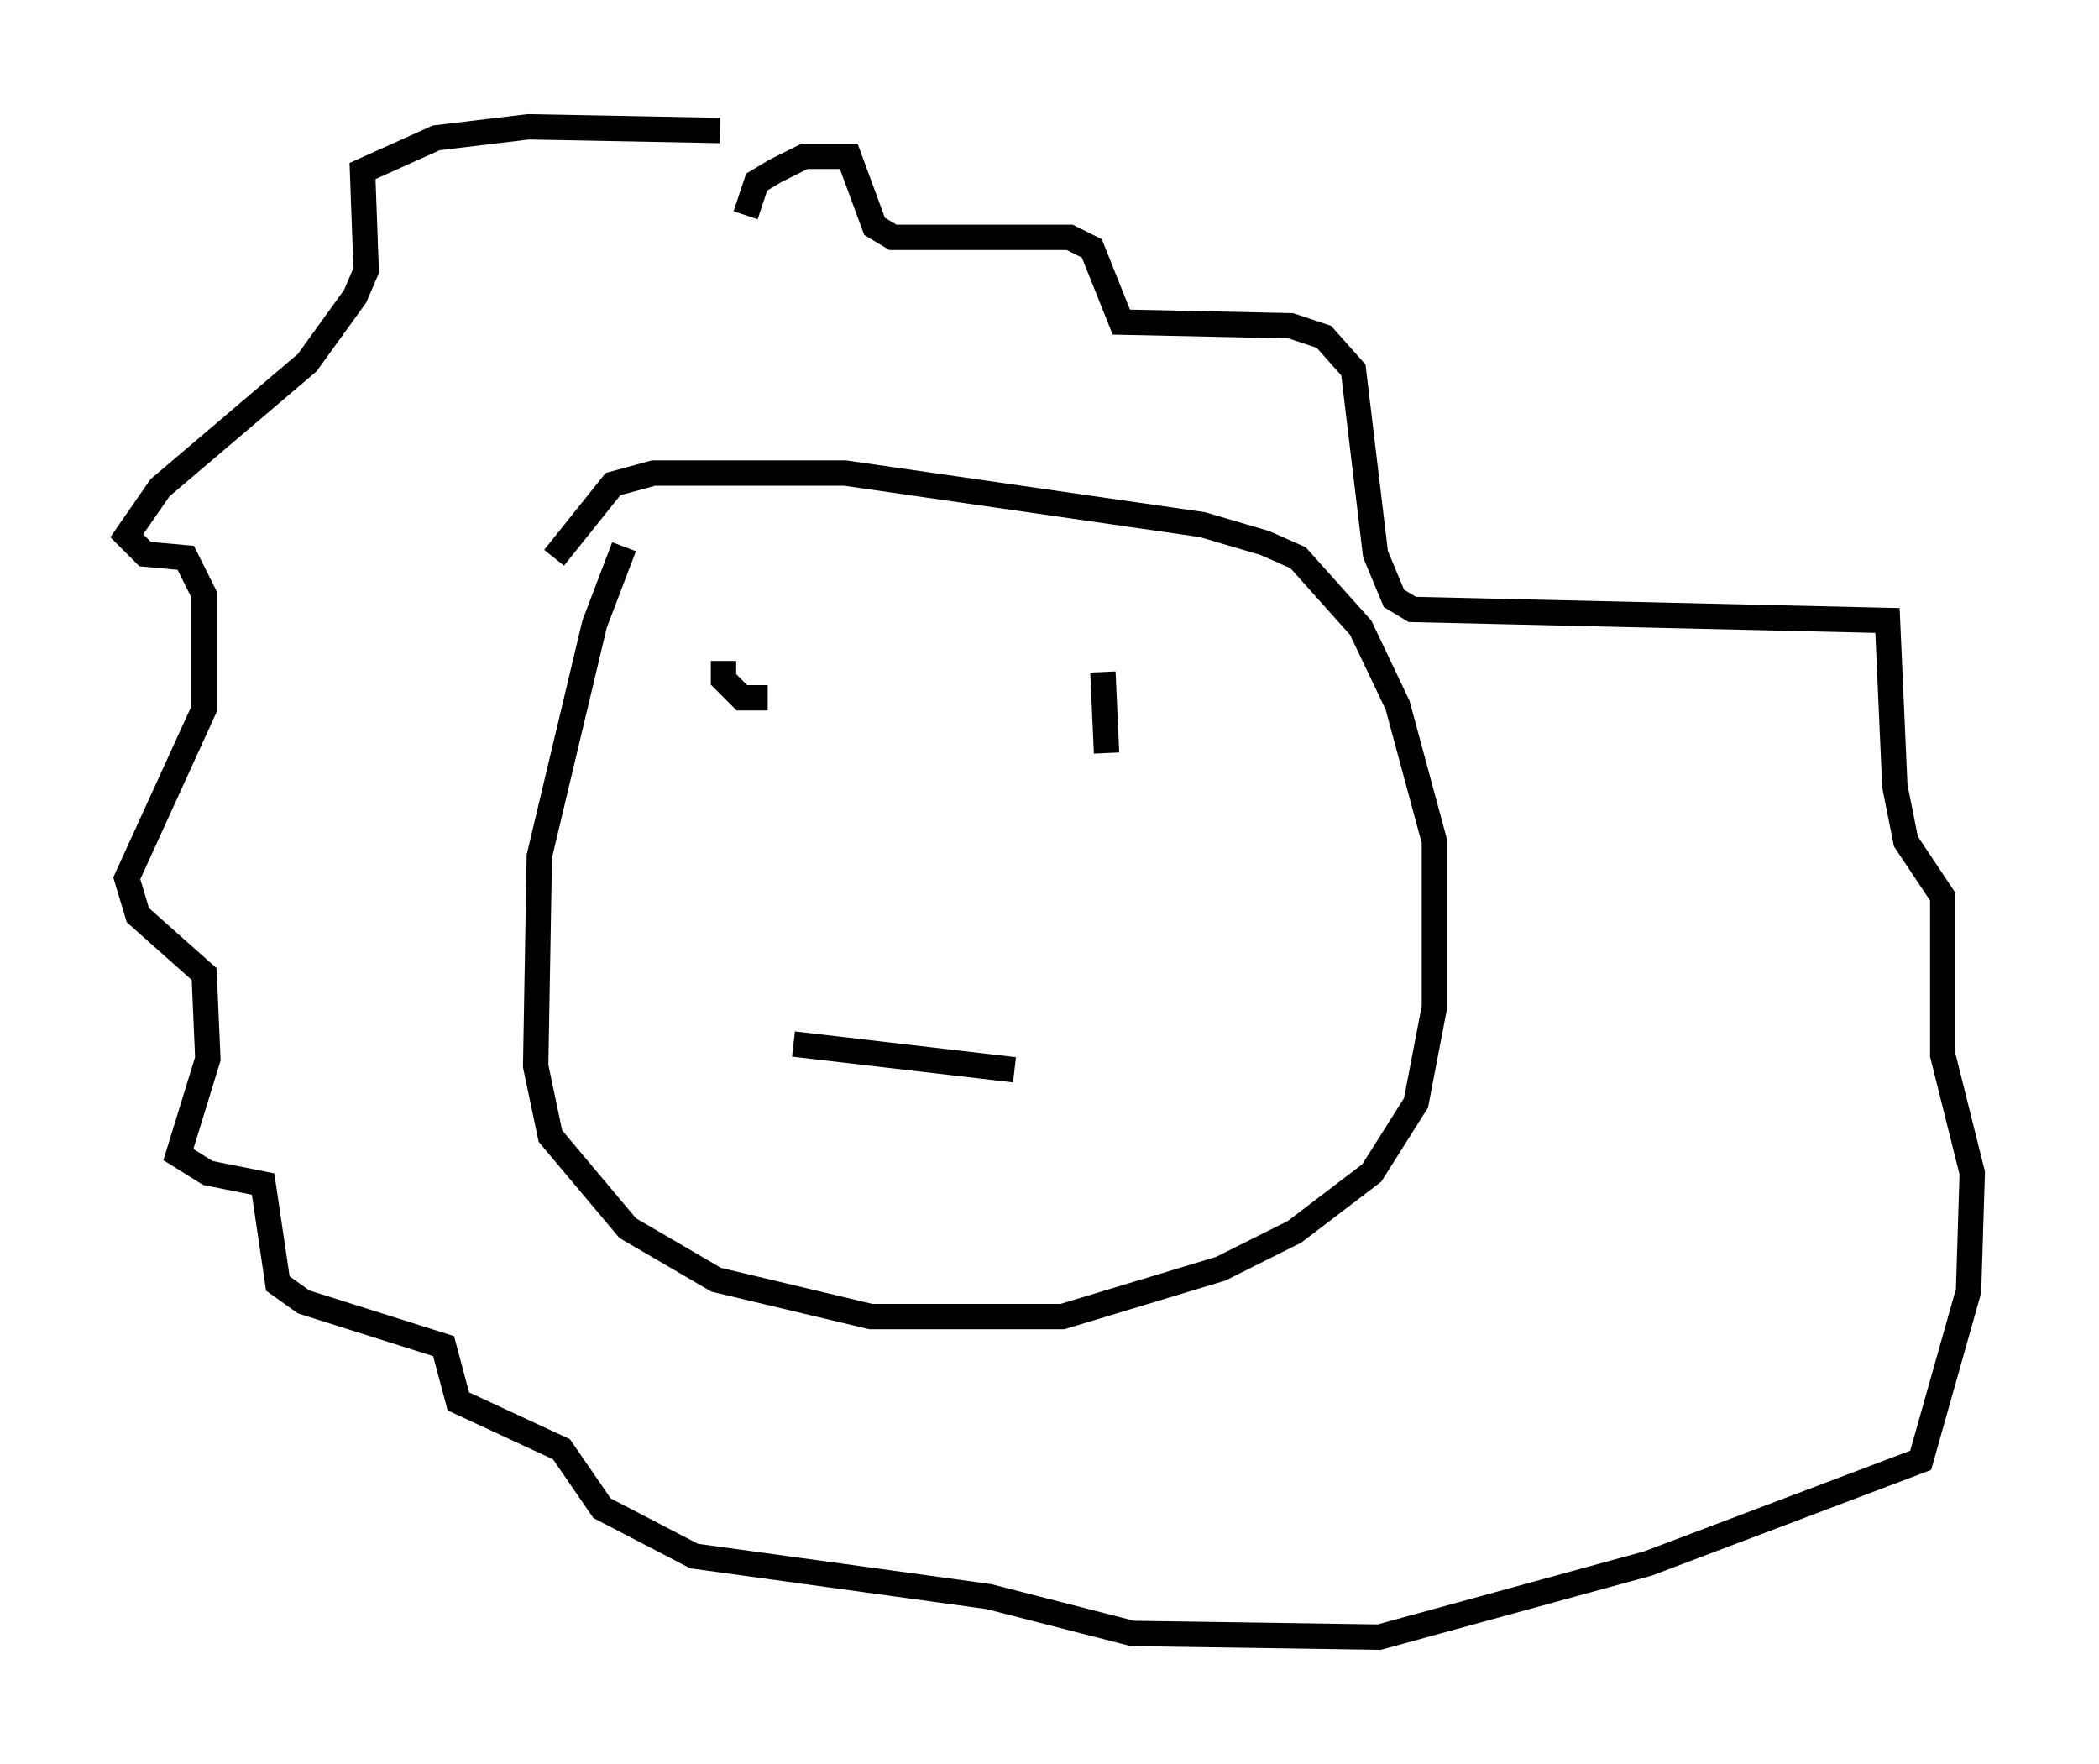 <?xml version="1.0" encoding="utf-8" ?>
<svg baseProfile="full" height="69.553" version="1.1" width="82.771" xmlns="http://www.w3.org/2000/svg" xmlns:ev="http://www.w3.org/2001/xml-events" xmlns:xlink="http://www.w3.org/1999/xlink"><defs /><rect fill="white" height="69.553" width="82.771" x="0" y="0" /><path d="M25.335, 21.123 m-0.726, 0.436 l-1.162, 3.05 -2.179, 9.151 l-0.145, 8.279 0.581, 2.76 l3.05, 3.631 3.486, 2.034 l6.101, 1.453 7.553, 0.0 l6.246, -1.888 2.905, -1.453 l3.05, -2.324 1.743, -2.76 l0.726, -3.777 0.0, -6.536 l-1.453, -5.374 -1.453, -3.05 l-2.469, -2.76 -1.307, -0.581 l-2.469, -0.726 -14.089, -2.034 l-7.553, 0.0 -1.598, 0.436 l-2.324, 2.905 m6.536, -16.849 l-7.553, -0.145 -3.631, 0.436 l-2.905, 1.307 0.145, 3.922 l-0.436, 1.017 -1.888, 2.615 l-5.81, 4.939 -1.307, 1.888 l0.726, 0.726 1.598, 0.145 l0.726, 1.453 0.0, 4.503 l-3.05, 6.682 0.436, 1.453 l2.615, 2.324 0.145, 3.341 l-1.162, 3.777 1.162, 0.726 l2.179, 0.436 0.581, 3.922 l1.017, 0.726 5.52, 1.743 l0.581, 2.179 4.067, 1.888 l1.598, 2.324 3.631, 1.888 l11.62, 1.598 5.665, 1.453 l9.732, 0.145 10.603, -2.905 l10.749, -4.067 1.888, -6.682 l0.145, -4.648 -1.162, -4.648 l0.0, -6.246 -1.453, -2.179 l-0.436, -2.179 -0.291, -6.536 l-18.737, -0.436 -0.726, -0.436 l-0.726, -1.743 -0.872, -7.263 l-1.162, -1.307 -1.307, -0.436 l-6.682, -0.145 -1.162, -2.905 l-0.872, -0.436 -6.972, 0.0 l-0.726, -0.436 -1.017, -2.76 l-1.743, 0.0 -1.162, 0.581 l-0.726, 0.436 -0.436, 1.307 m-0.872, 17.575 l0.0, 0.726 0.726, 0.726 l1.017, 0.0 m13.218, -1.017 l0.145, 3.196 m-12.346, 11.475 l8.715, 1.017 " fill="none" stroke="black" stroke-width="1" /></svg>